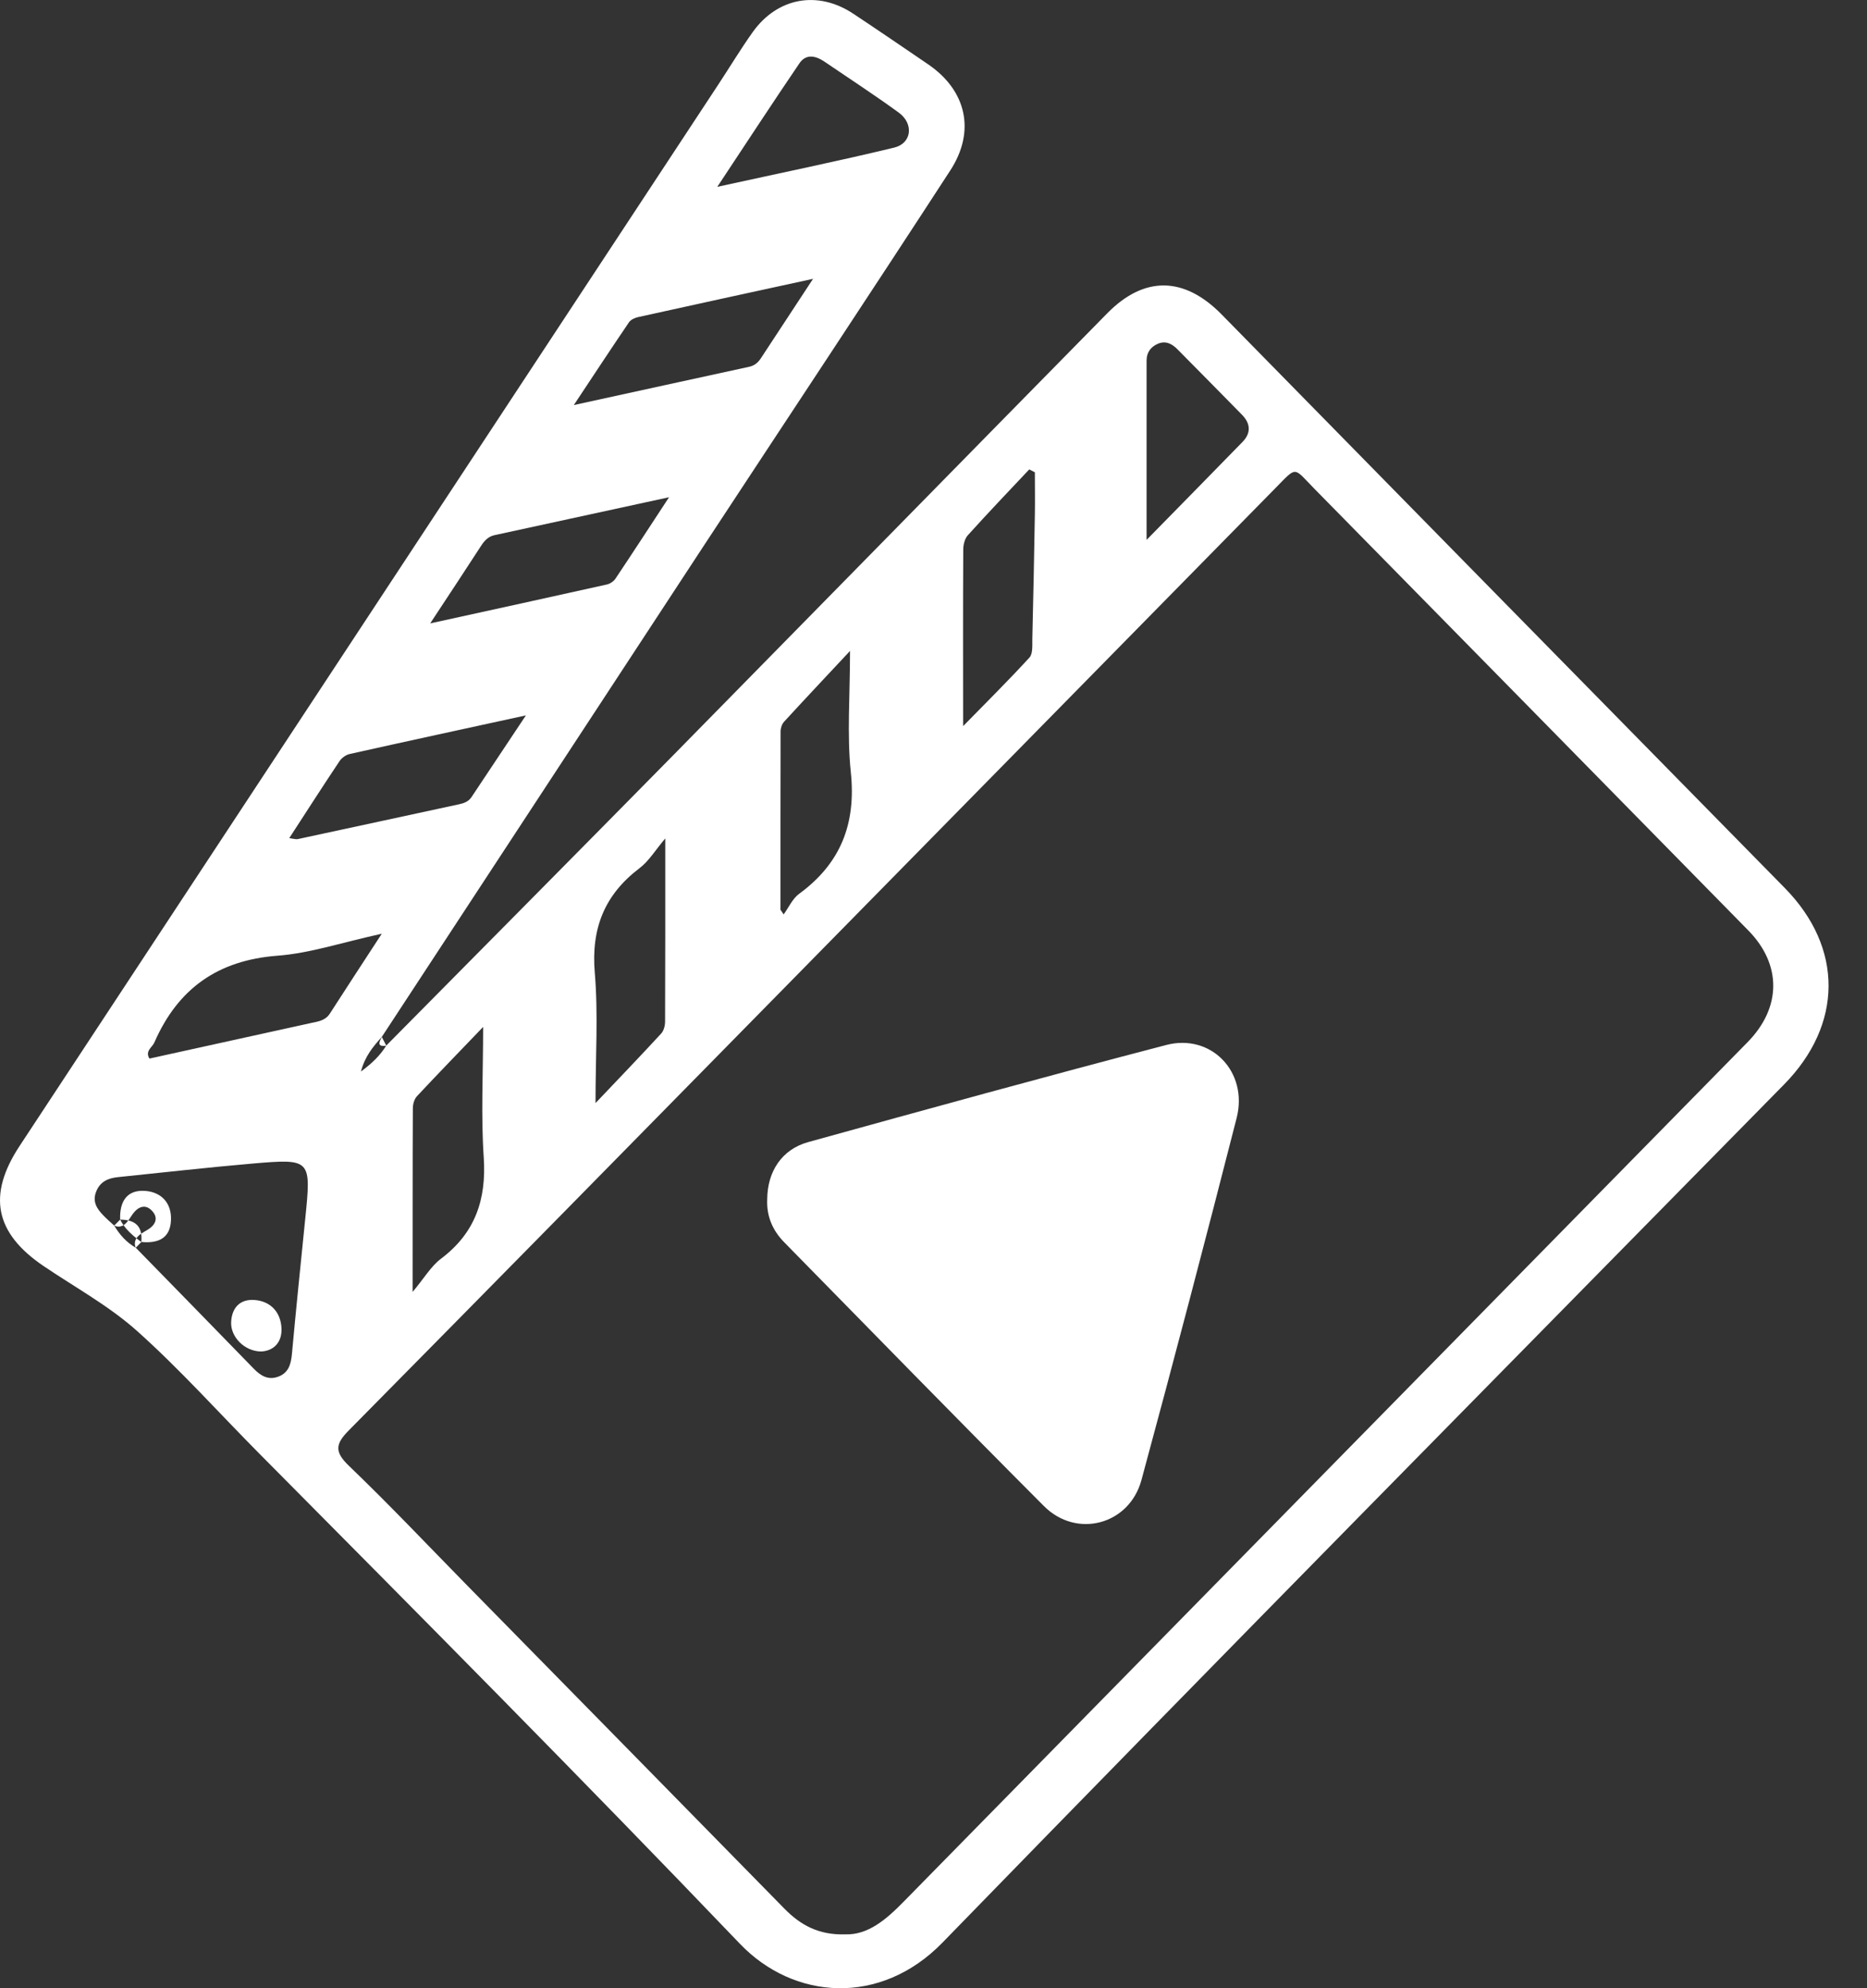 <svg width="31" height="33" viewBox="0 0 31 33" fill="none" xmlns="http://www.w3.org/2000/svg">
<rect x="0" y="0" width="31" height="33" fill="#333333" stroke="none"/>
<path d="M29.634 14.738C26.517 11.567 23.4 8.394 20.285 5.22C19.665 4.589 19.003 4.573 18.386 5.199C15.976 7.648 13.571 10.103 11.161 12.553C9.582 14.157 7.997 15.754 6.414 17.354C6.314 17.515 6.183 17.645 5.993 17.785C6.061 17.529 6.197 17.369 6.339 17.211C8.126 14.486 9.912 11.762 11.699 9.038C13.059 6.969 14.428 4.906 15.778 2.83C16.204 2.176 16.046 1.502 15.413 1.069C14.999 0.787 14.585 0.504 14.167 0.227C13.58 -0.162 12.912 -0.043 12.501 0.529C12.299 0.812 12.119 1.112 11.927 1.403C8.06 7.276 4.192 13.149 0.325 19.021C-0.213 19.838 -0.085 20.466 0.724 21.014C1.247 21.368 1.811 21.675 2.279 22.094C2.991 22.731 3.633 23.449 4.308 24.129C6.983 26.825 9.66 29.52 12.287 32.264C13.18 33.196 14.62 33.301 15.649 32.243C20.286 27.476 24.959 22.744 29.621 18.002C30.603 17.005 30.61 15.73 29.634 14.738ZM19.225 5.706C19.349 5.652 19.454 5.701 19.546 5.793C19.906 6.158 20.268 6.521 20.626 6.888C20.764 7.031 20.775 7.187 20.632 7.334C20.109 7.871 19.583 8.405 19.038 8.961C19.038 7.927 19.038 6.956 19.038 5.986C19.038 5.848 19.108 5.757 19.225 5.706ZM15.994 9.117C15.995 9.038 16.02 8.939 16.07 8.884C16.404 8.514 16.748 8.154 17.09 7.791C17.121 7.807 17.152 7.823 17.183 7.839C17.183 8.072 17.187 8.304 17.183 8.538C17.171 9.225 17.158 9.912 17.141 10.6C17.139 10.707 17.152 10.848 17.094 10.913C16.738 11.302 16.362 11.673 15.992 12.052C15.991 11.045 15.989 10.081 15.994 9.117ZM12.961 12.139C12.961 12.084 12.984 12.016 13.021 11.977C13.365 11.602 13.715 11.231 14.114 10.804C14.114 11.554 14.062 12.192 14.127 12.816C14.218 13.679 13.954 14.335 13.268 14.836C13.159 14.916 13.096 15.062 13.012 15.177C12.994 15.152 12.977 15.127 12.959 15.1C12.959 14.114 12.959 13.127 12.961 12.139ZM10.621 14.408C10.775 14.291 10.883 14.109 11.046 13.916C11.046 15.008 11.047 15.982 11.043 16.957C11.043 17.024 11.021 17.109 10.978 17.155C10.633 17.529 10.28 17.897 9.888 18.309C9.888 17.527 9.934 16.832 9.876 16.146C9.813 15.403 10.042 14.847 10.621 14.408ZM6.855 18.394C6.855 18.327 6.879 18.243 6.922 18.196C7.269 17.825 7.623 17.46 8.022 17.045C8.022 17.827 7.985 18.522 8.032 19.21C8.079 19.915 7.886 20.468 7.321 20.893C7.156 21.017 7.044 21.214 6.851 21.443C6.852 20.339 6.85 19.367 6.855 18.394ZM13.275 1.049C13.384 0.89 13.544 0.925 13.686 1.021C14.099 1.302 14.519 1.575 14.923 1.869C15.177 2.054 15.139 2.38 14.847 2.45C13.907 2.677 12.959 2.871 11.91 3.101C12.403 2.357 12.833 1.699 13.275 1.049ZM10.444 5.349C10.474 5.305 10.541 5.275 10.596 5.263C11.54 5.054 12.484 4.849 13.5 4.628C13.183 5.109 12.908 5.527 12.634 5.946C12.585 6.02 12.527 6.069 12.438 6.088C11.505 6.29 10.571 6.496 9.528 6.723C9.869 6.209 10.153 5.777 10.444 5.349ZM7.991 9.055C8.046 8.97 8.112 8.904 8.209 8.883C9.145 8.679 10.08 8.477 11.109 8.253C10.781 8.753 10.504 9.179 10.221 9.602C10.191 9.648 10.131 9.689 10.078 9.701C9.132 9.912 8.184 10.119 7.143 10.347C7.467 9.855 7.731 9.457 7.991 9.055ZM5.637 12.634C5.673 12.58 5.743 12.529 5.806 12.515C6.75 12.304 7.696 12.1 8.732 11.874C8.397 12.378 8.113 12.804 7.829 13.23C7.779 13.305 7.704 13.332 7.619 13.35C6.728 13.542 5.837 13.736 4.945 13.927C4.913 13.934 4.878 13.921 4.803 13.911C5.089 13.471 5.359 13.05 5.637 12.634ZM5.067 20.241C4.992 20.986 4.915 21.73 4.847 22.476C4.831 22.645 4.79 22.786 4.622 22.849C4.452 22.913 4.327 22.834 4.211 22.715C3.56 22.044 2.906 21.377 2.254 20.709C2.1 20.622 1.986 20.493 1.896 20.342C1.835 20.286 1.771 20.231 1.714 20.171C1.61 20.064 1.532 19.947 1.595 19.783C1.659 19.613 1.794 19.555 1.957 19.538C2.701 19.462 3.444 19.377 4.189 19.313C5.17 19.229 5.169 19.237 5.067 20.241ZM5.172 16.978C4.281 17.174 3.392 17.37 2.481 17.57C2.404 17.444 2.529 17.383 2.563 17.303C2.956 16.403 3.623 15.938 4.604 15.863C5.151 15.822 5.687 15.64 6.339 15.498C6.01 16.003 5.742 16.411 5.478 16.822C5.403 16.939 5.286 16.954 5.172 16.978ZM29.017 17.298C24.348 22.05 19.678 26.802 15.01 31.558C14.717 31.857 14.416 32.119 14.032 32.106C13.588 32.119 13.288 31.948 13.024 31.679C11.272 29.891 9.517 28.107 7.763 26.321C7.108 25.654 6.466 24.974 5.792 24.328C5.546 24.092 5.573 23.962 5.794 23.739C8.17 21.335 10.539 18.924 12.908 16.514C15.664 13.71 18.42 10.906 21.176 8.103C21.543 7.73 21.47 7.752 21.823 8.111C24.226 10.553 26.627 12.998 29.028 15.442C29.586 16.009 29.581 16.724 29.017 17.298Z" fill="white"/>
<path d="M6.414 17.356C6.389 17.308 6.364 17.26 6.34 17.212C6.294 17.298 6.257 17.379 6.414 17.356Z" fill="white"/>
<path d="M2.265 20.553C2.264 20.554 2.263 20.556 2.262 20.558C2.235 20.607 2.232 20.658 2.254 20.71C2.285 20.678 2.315 20.647 2.346 20.615C2.319 20.594 2.292 20.574 2.265 20.553Z" fill="white"/>
<path d="M2.046 20.339C2.048 20.338 2.05 20.336 2.051 20.335C2.03 20.306 2.011 20.275 1.995 20.243C1.962 20.276 1.928 20.309 1.896 20.342C1.946 20.365 1.996 20.365 2.046 20.339Z" fill="white"/>
<path d="M19.362 17.345C17.376 17.863 15.398 18.409 13.42 18.956C12.981 19.077 12.742 19.445 12.739 19.905C12.726 20.188 12.829 20.424 13.023 20.621C14.457 22.082 15.886 23.547 17.333 24.997C17.875 25.541 18.751 25.31 18.953 24.565C19.495 22.566 20.021 20.562 20.534 18.554C20.727 17.792 20.112 17.149 19.362 17.345Z" fill="white"/>
<path d="M4.228 21.577C3.997 21.559 3.851 21.693 3.838 21.941C3.825 22.187 4.057 22.428 4.333 22.432C4.544 22.424 4.684 22.279 4.674 22.049C4.663 21.782 4.496 21.598 4.228 21.577Z" fill="white"/>
<path d="M2.205 20.148C2.296 20.025 2.419 19.975 2.533 20.107C2.635 20.224 2.574 20.335 2.458 20.407C2.421 20.431 2.38 20.451 2.344 20.476C2.35 20.517 2.352 20.561 2.346 20.614C2.615 20.64 2.827 20.562 2.839 20.251C2.851 19.97 2.682 19.79 2.42 19.767C2.108 19.74 1.983 19.942 1.995 20.243C2.046 20.243 2.09 20.248 2.131 20.257C2.157 20.222 2.179 20.184 2.205 20.148Z" fill="white"/>
<path d="M2.344 20.477C2.324 20.353 2.249 20.284 2.13 20.257C2.108 20.287 2.083 20.314 2.051 20.336C2.111 20.42 2.185 20.489 2.266 20.553C2.286 20.521 2.314 20.497 2.344 20.477Z" fill="white"/>
</svg>
